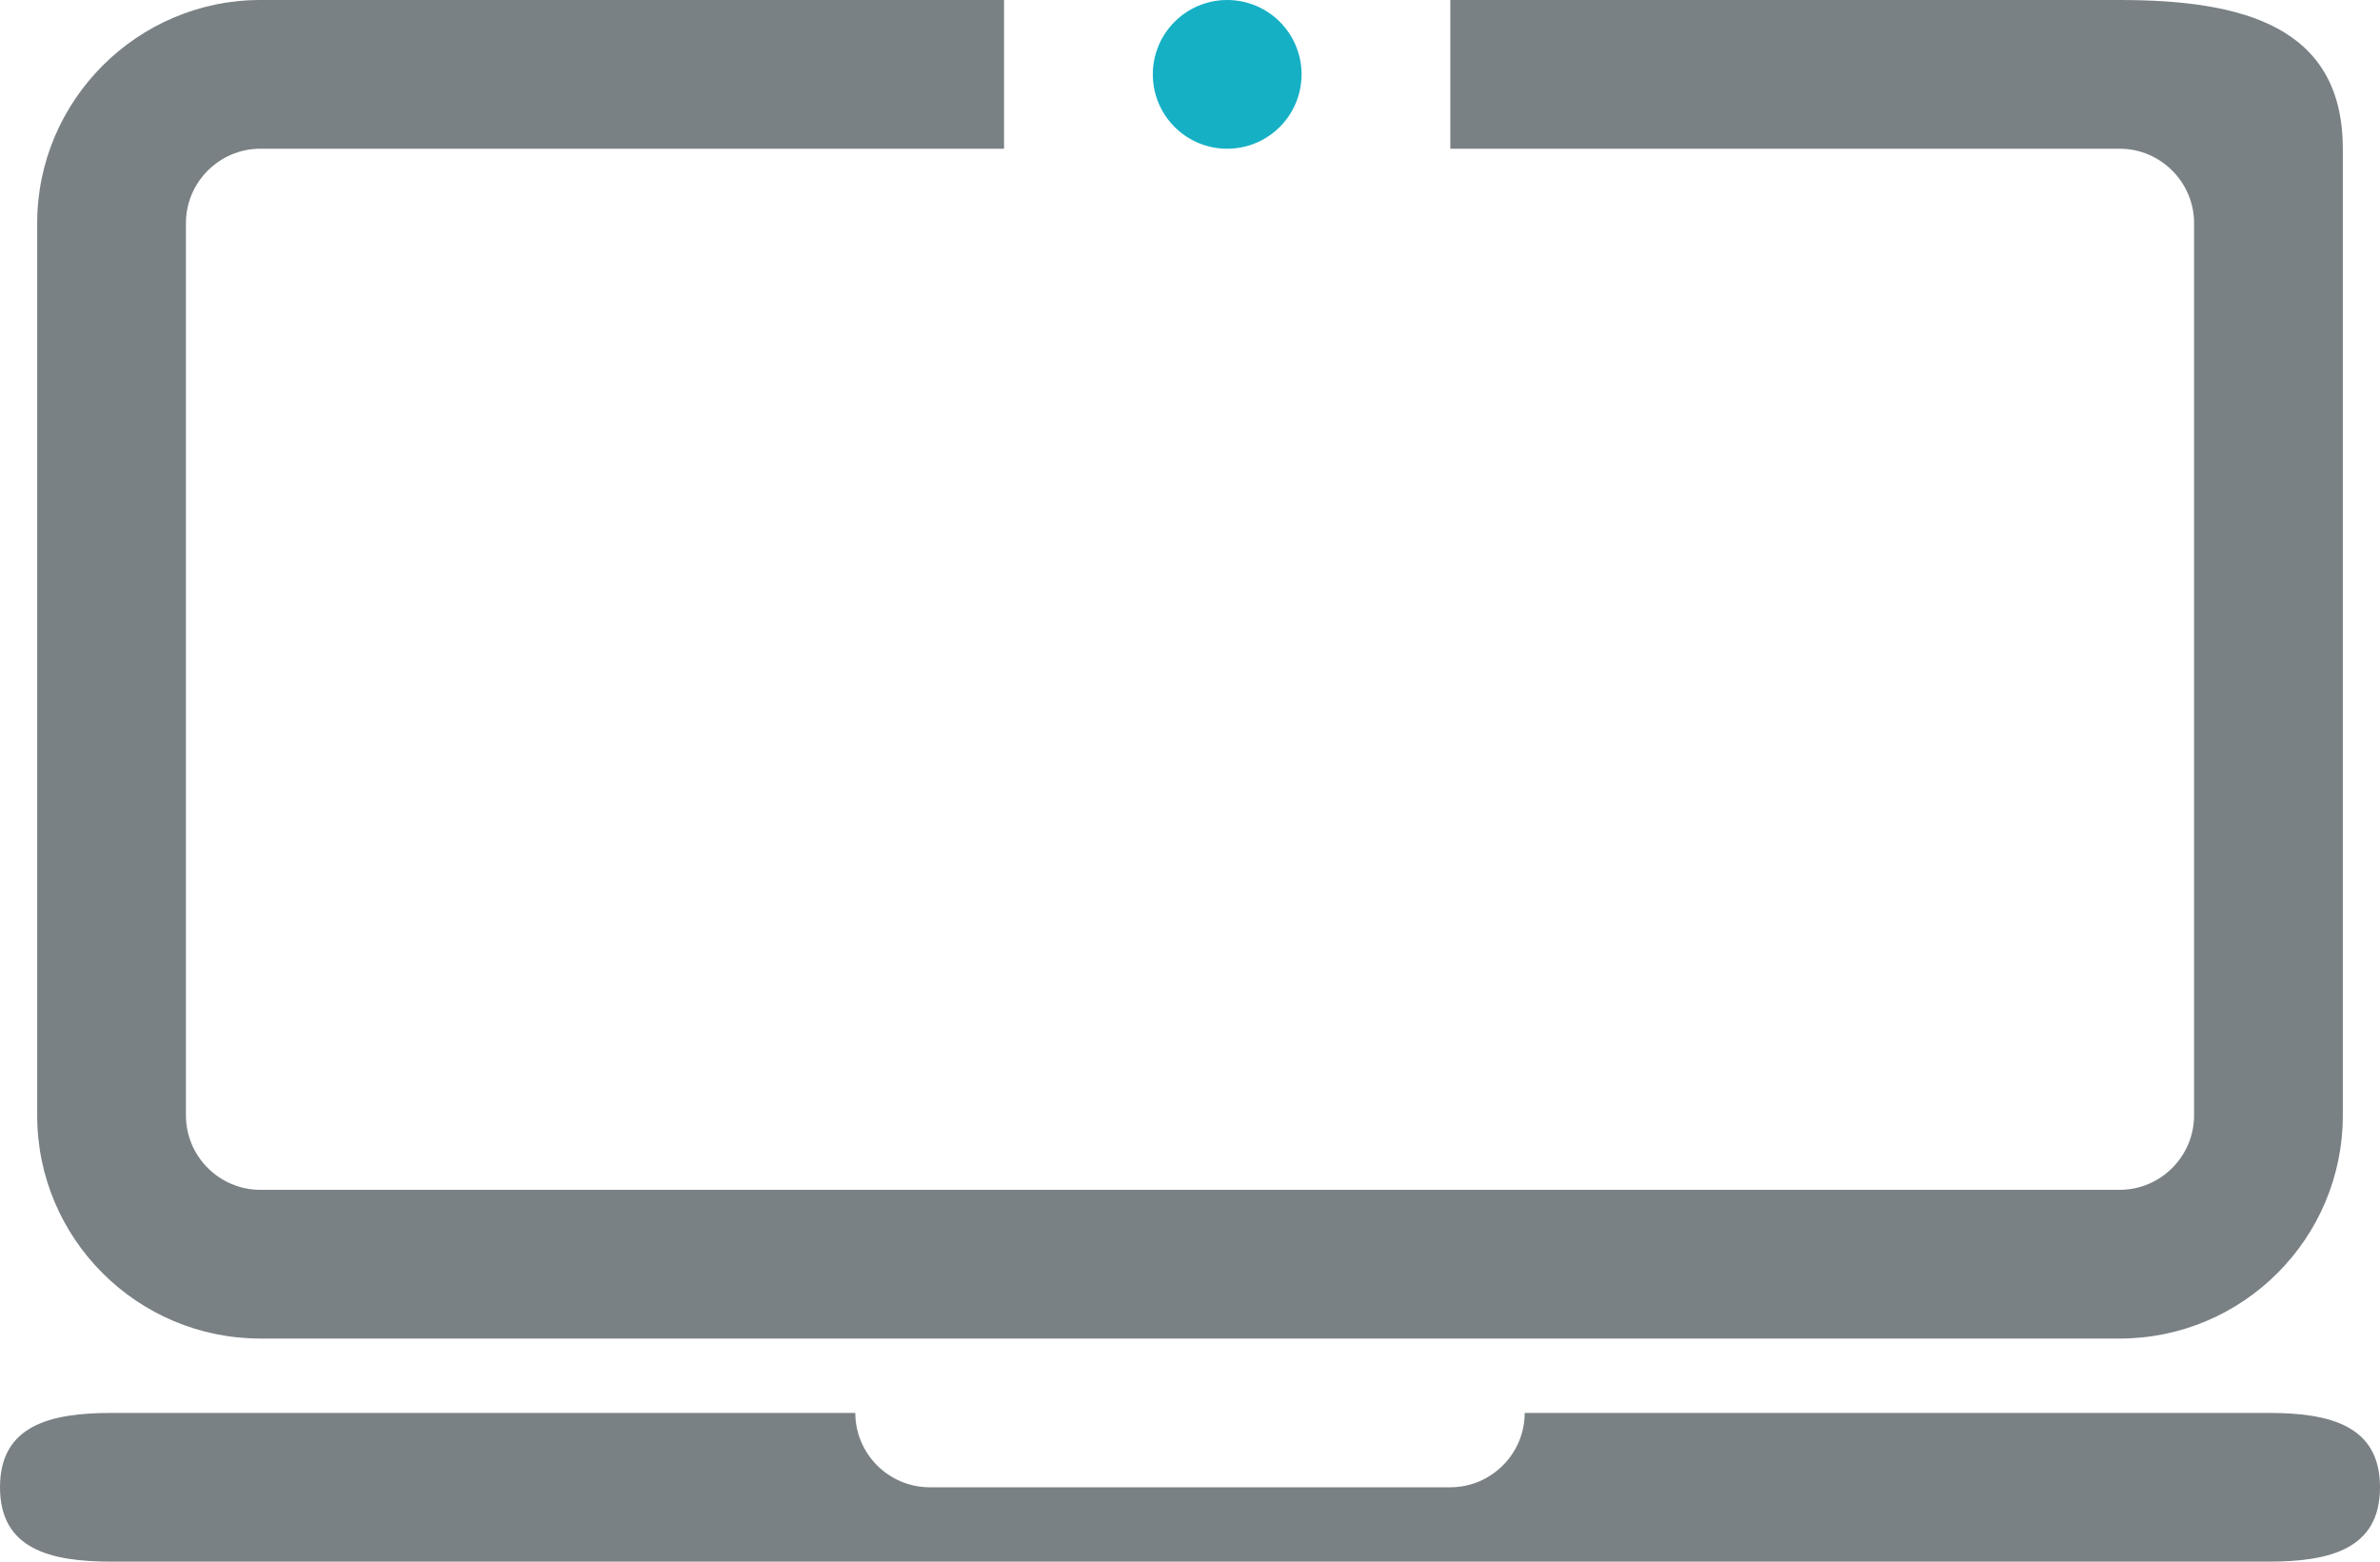 <svg xmlns="http://www.w3.org/2000/svg" width="32" height="21" preserveAspectRatio="none"><defs><style>.cls-1 { fill: #7a8185; fill-rule: evenodd; } .cls-2 { fill: #16b0c5; }</style></defs><path d="M30.5 21h-29C.67 21 0 20.83 0 20s.67-1 1.5-1h10c0 .55.45 1 1 1h7c.55 0 1-.45 1-1h10c.83 0 1.5.17 1.5 1s-.67 1-1.5 1zm-2-3h-25c-1.65 0-3-1.34-3-3V3c0-1.65 1.35-3 3-3h10v2h6V0h9c1.65 0 3 .35 3 2v13c0 1.66-1.35 3-3 3zm1-15c0-.55-.45-1-1-1h-25c-.55 0-1 .45-1 1v12c0 .55.45 1 1 1h25c.55 0 1-.45 1-1V3zm-16-3h6-6z" class="cls-1"/><circle cx="16.5" cy="1" r="1" class="cls-2"/></svg>